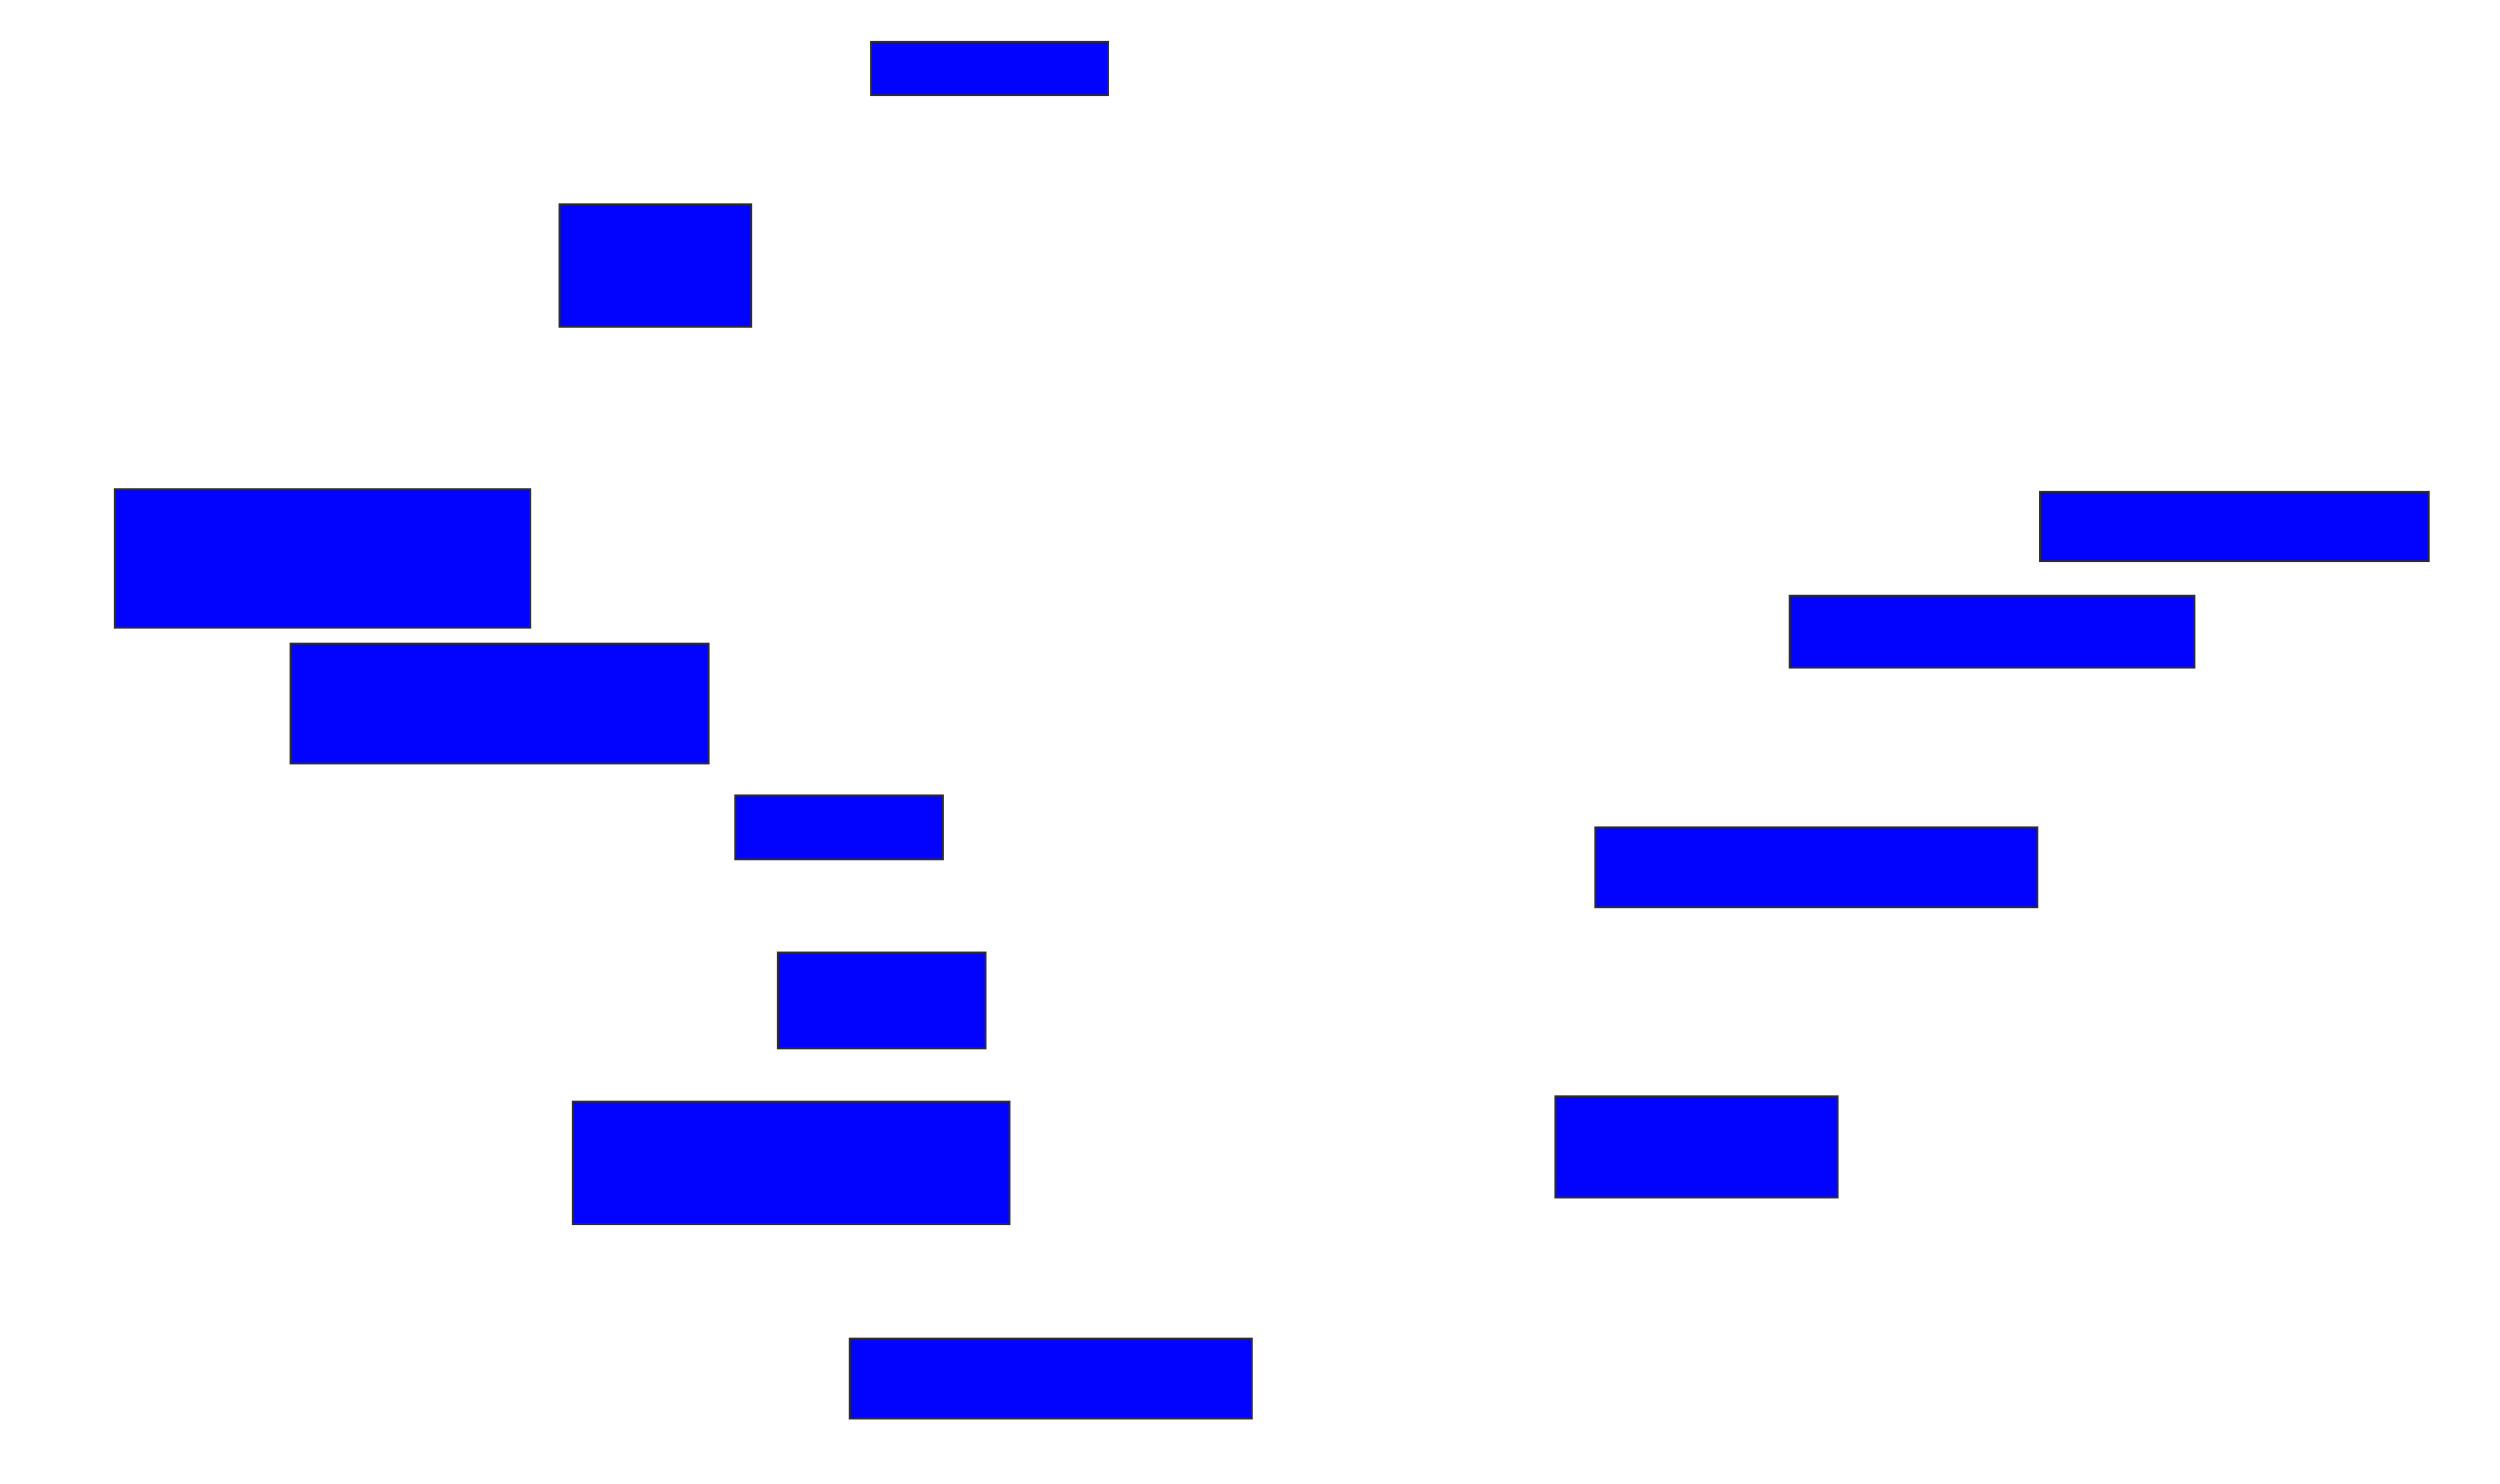 <svg xmlns="http://www.w3.org/2000/svg" width="1304" height="774">
 <!-- Created with Image Occlusion Enhanced -->
 <g>
  <title>Labels</title>
 </g>
 <g>
  <title>Masks</title>
  <rect id="3ef9bcbd05bf495aa79541a8c511d38c-ao-1" height="27.778" width="123.611" y="21.833" x="454.333" stroke="#2D2D2D" fill="#0203ff"/>
  <rect id="3ef9bcbd05bf495aa79541a8c511d38c-ao-2" height="63.889" width="100" y="106.555" x="291.833" stroke="#2D2D2D" fill="#0203ff"/>
  <rect stroke="#2D2D2D" id="3ef9bcbd05bf495aa79541a8c511d38c-ao-3" height="72.222" width="216.667" y="255.167" x="59.889" fill="#0203ff"/>
  <rect stroke="#2D2D2D" id="3ef9bcbd05bf495aa79541a8c511d38c-ao-4" height="62.5" width="218.056" y="335.722" x="151.556" stroke-linecap="null" stroke-linejoin="null" stroke-dasharray="null" fill="#0203ff"/>
  <rect id="3ef9bcbd05bf495aa79541a8c511d38c-ao-5" height="33.333" width="108.333" y="414.889" x="383.5" stroke-linecap="null" stroke-linejoin="null" stroke-dasharray="null" stroke="#2D2D2D" fill="#0203ff"/>
  <rect id="3ef9bcbd05bf495aa79541a8c511d38c-ao-6" height="50" width="108.333" y="496.833" x="405.722" stroke-linecap="null" stroke-linejoin="null" stroke-dasharray="null" stroke="#2D2D2D" fill="#0203ff"/>
  <rect id="3ef9bcbd05bf495aa79541a8c511d38c-ao-7" height="63.889" width="227.778" y="574.611" x="298.778" stroke-linecap="null" stroke-linejoin="null" stroke-dasharray="null" stroke="#2D2D2D" fill="#0203ff"/>
  <rect id="3ef9bcbd05bf495aa79541a8c511d38c-ao-8" height="41.667" width="209.722" y="698.222" x="443.222" stroke-linecap="null" stroke-linejoin="null" stroke-dasharray="null" stroke="#2D2D2D" fill="#0203ff"/>
  <rect id="3ef9bcbd05bf495aa79541a8c511d38c-ao-9" height="52.778" width="147.222" y="571.833" x="811.278" stroke-linecap="null" stroke-linejoin="null" stroke-dasharray="null" stroke="#2D2D2D" fill="#0203ff"/>
  
  <rect id="3ef9bcbd05bf495aa79541a8c511d38c-ao-11" height="41.667" width="230.556" y="431.555" x="832.111" stroke-linecap="null" stroke-linejoin="null" stroke-dasharray="null" stroke="#2D2D2D" fill="#0203ff"/>
  <rect id="3ef9bcbd05bf495aa79541a8c511d38c-ao-12" height="37.5" width="211.111" y="310.722" x="933.5" stroke-linecap="null" stroke-linejoin="null" stroke-dasharray="null" stroke="#2D2D2D" fill="#0203ff"/>
  <rect id="3ef9bcbd05bf495aa79541a8c511d38c-ao-13" height="36.111" width="202.778" y="256.555" x="1064.056" stroke-linecap="null" stroke-linejoin="null" stroke-dasharray="null" stroke="#2D2D2D" fill="#0203ff"/>
 </g>
</svg>